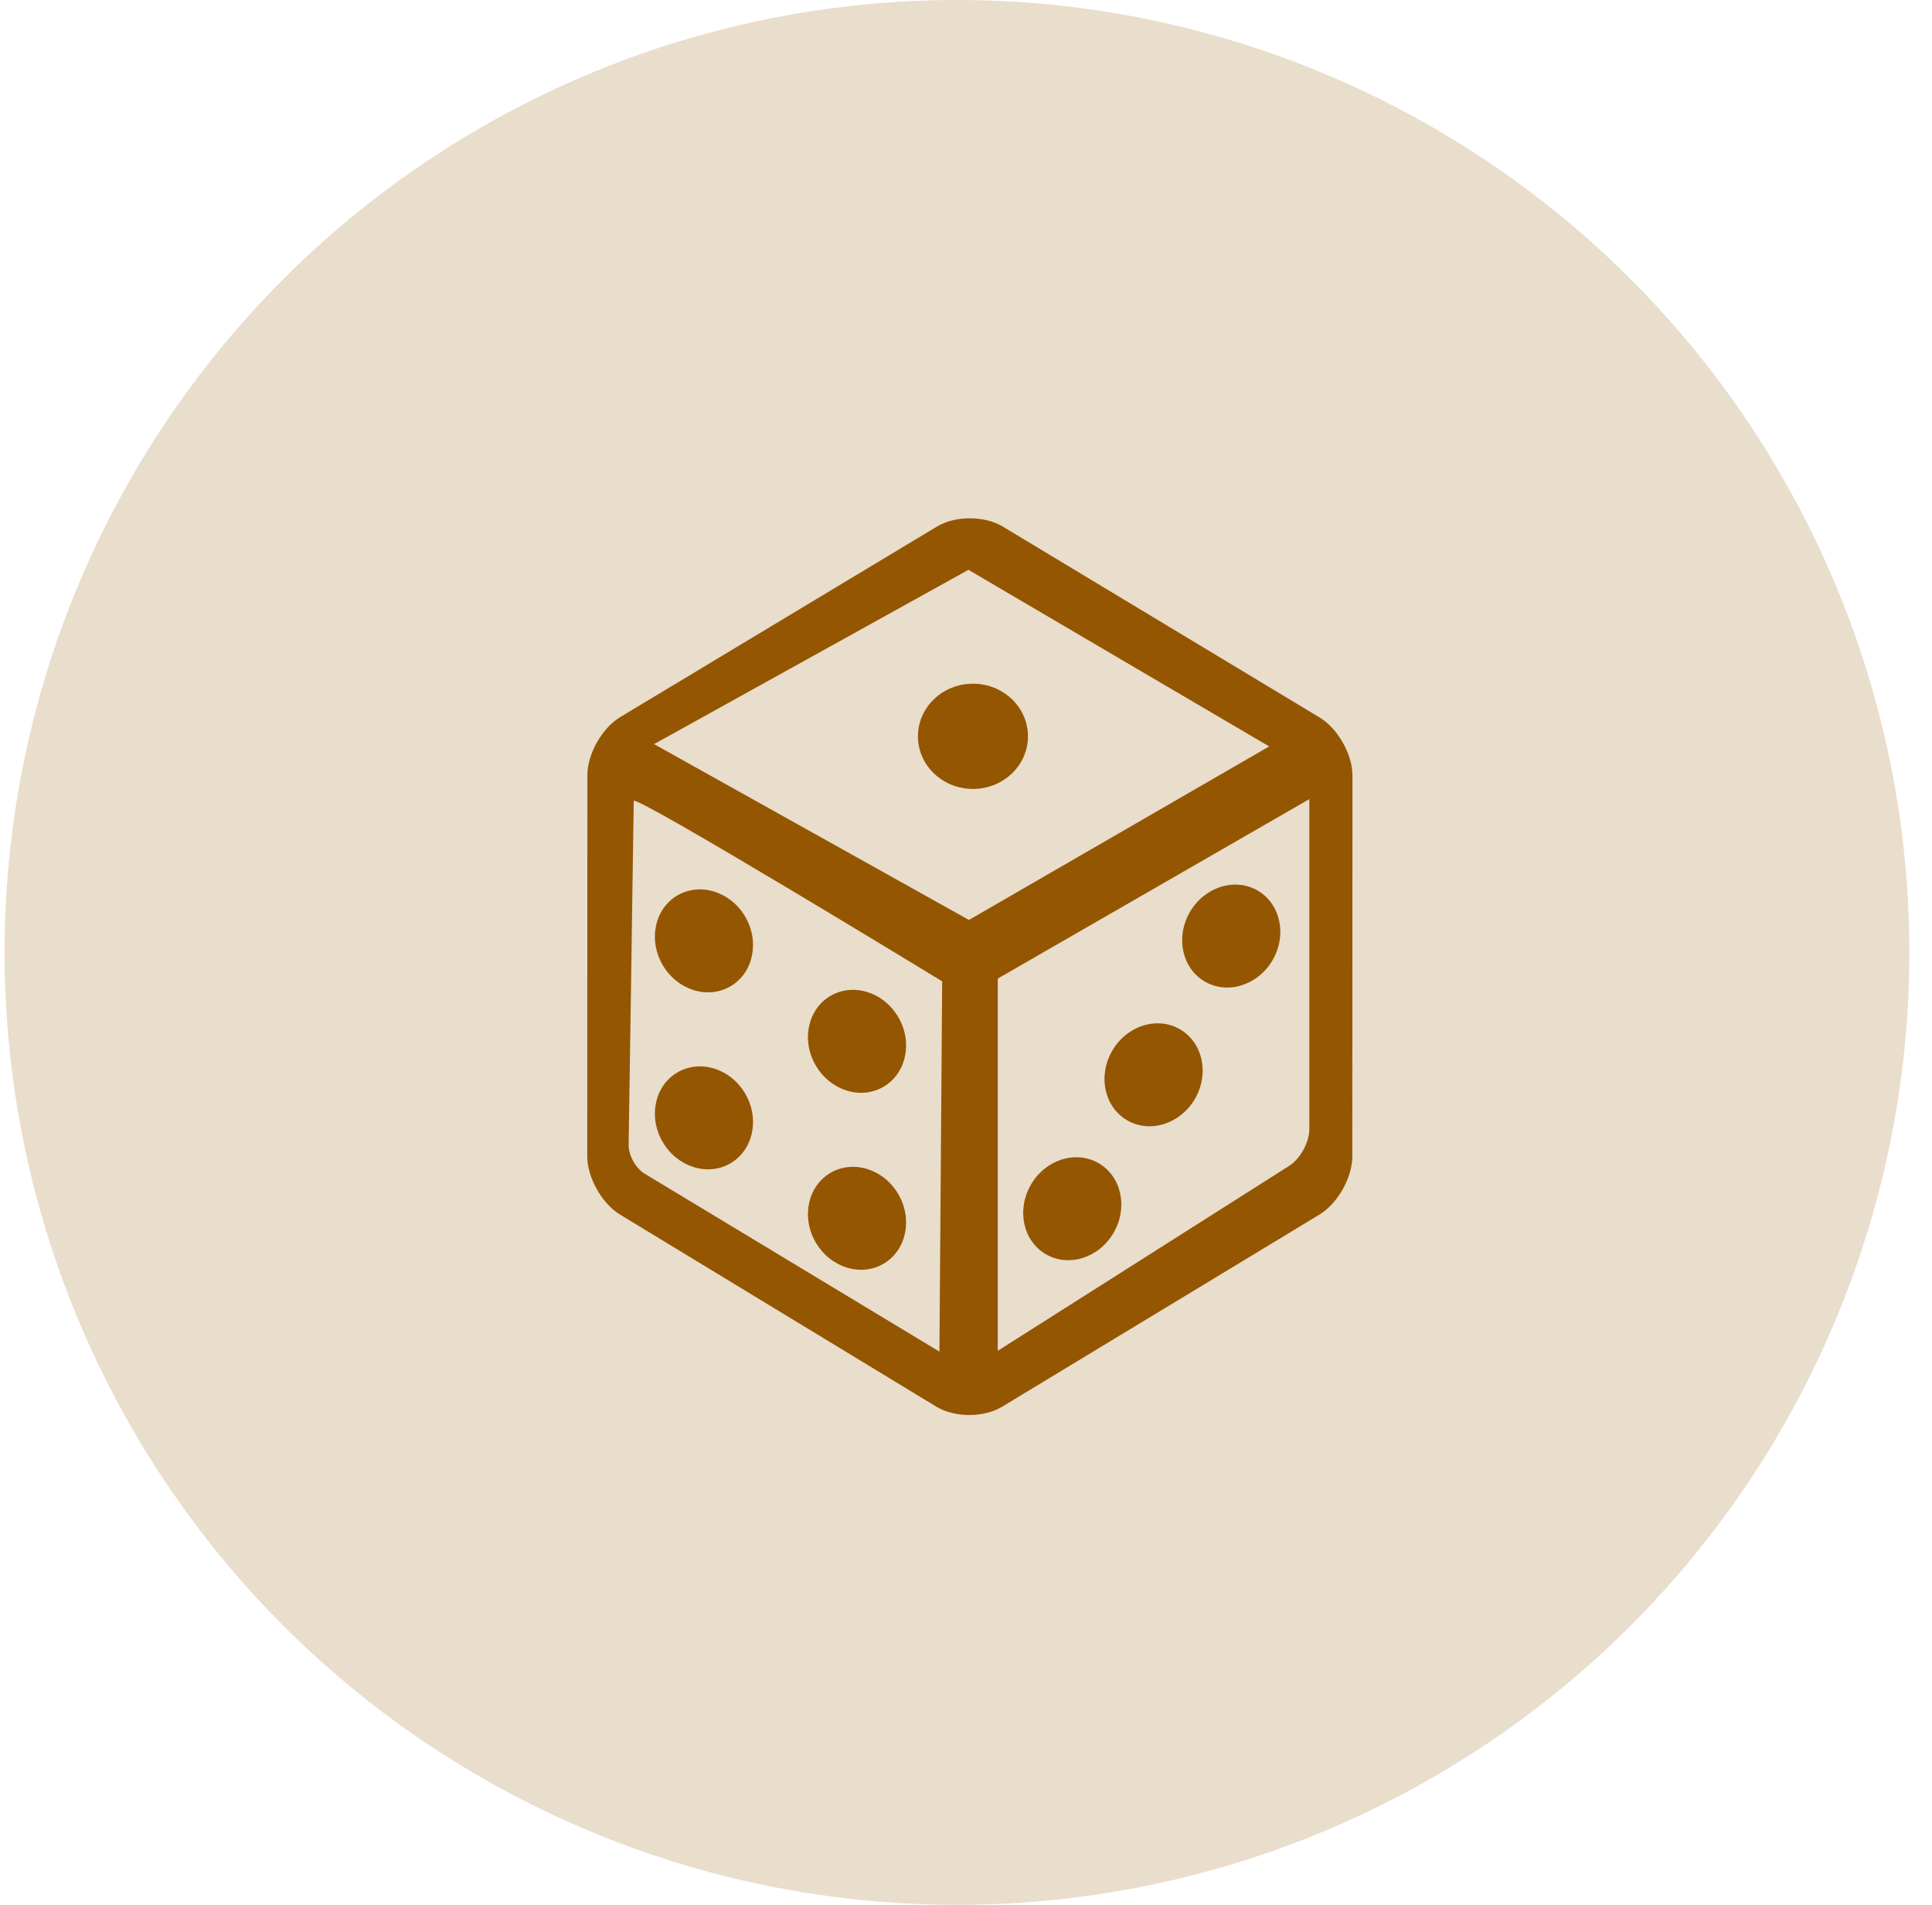 <svg width="71" height="70" viewBox="0 0 71 70" fill="none" xmlns="http://www.w3.org/2000/svg">
<circle cx="35.168" cy="35" r="35" fill="#945600" fill-opacity="0.2"/>
<path fill-rule="evenodd" clip-rule="evenodd" d="M21.586 28.483C21.586 27.707 22.125 26.754 22.791 26.353L34.438 19.347C35.103 18.947 36.181 18.947 36.847 19.348L48.498 26.368C49.163 26.769 49.703 27.722 49.702 28.502L49.697 42.494C49.697 43.272 49.158 44.228 48.494 44.631L36.822 51.698C36.157 52.101 35.081 52.1 34.415 51.696L22.784 44.633C22.12 44.229 21.582 43.273 21.582 42.497L21.586 28.483ZM24.036 27.345L35.608 33.807L46.641 27.43L35.59 20.94L24.036 27.345ZM23.289 29.436C23.289 29.723 23.102 42.068 23.102 42.068C23.096 42.456 23.36 42.932 23.694 43.134L34.524 49.67L34.624 36.062C34.624 36.062 23.289 29.15 23.289 29.436ZM36.668 49.64L47.375 42.845C47.785 42.584 48.117 41.981 48.117 41.495V29.367L36.668 35.961V49.64Z" fill="#945600"/>
<path fill-rule="evenodd" clip-rule="evenodd" d="M26.837 36.25C25.996 36.735 24.882 36.379 24.348 35.454C23.814 34.529 24.062 33.386 24.903 32.901C25.744 32.415 26.858 32.772 27.392 33.696C27.926 34.621 27.677 35.764 26.837 36.25ZM32.462 39.941C31.621 40.427 30.507 40.07 29.973 39.145C29.439 38.221 29.688 37.077 30.528 36.592C31.369 36.107 32.483 36.463 33.017 37.388C33.551 38.312 33.302 39.456 32.462 39.941ZM26.837 42.754C25.996 43.239 24.882 42.883 24.348 41.958C23.814 41.033 24.062 39.89 24.903 39.405C25.744 38.919 26.858 39.275 27.392 40.2C27.926 41.125 27.677 42.268 26.837 42.754ZM32.462 46.445C31.621 46.931 30.507 46.574 29.973 45.649C29.439 44.725 29.688 43.581 30.528 43.096C31.369 42.611 32.483 42.967 33.017 43.892C33.551 44.816 33.302 45.96 32.462 46.445ZM46.215 32.725C45.374 32.239 44.259 32.596 43.725 33.52C43.191 34.445 43.44 35.589 44.281 36.074C45.122 36.559 46.236 36.203 46.77 35.278C47.304 34.353 47.055 33.21 46.215 32.725ZM43.36 37.823C42.52 37.337 41.405 37.693 40.871 38.618C40.337 39.543 40.586 40.686 41.426 41.172C42.267 41.657 43.382 41.301 43.916 40.376C44.45 39.451 44.201 38.308 43.36 37.823ZM40.372 42.744C39.531 42.259 38.417 42.615 37.883 43.54C37.349 44.465 37.598 45.608 38.438 46.093C39.279 46.579 40.394 46.223 40.927 45.298C41.461 44.373 41.213 43.23 40.372 42.744ZM35.756 25.125C34.639 25.125 33.734 25.991 33.734 27.059C33.734 28.127 34.639 28.992 35.756 28.992C36.872 28.992 37.777 28.127 37.777 27.059C37.777 25.991 36.872 25.125 35.756 25.125Z" fill="#945600"/>
</svg>
